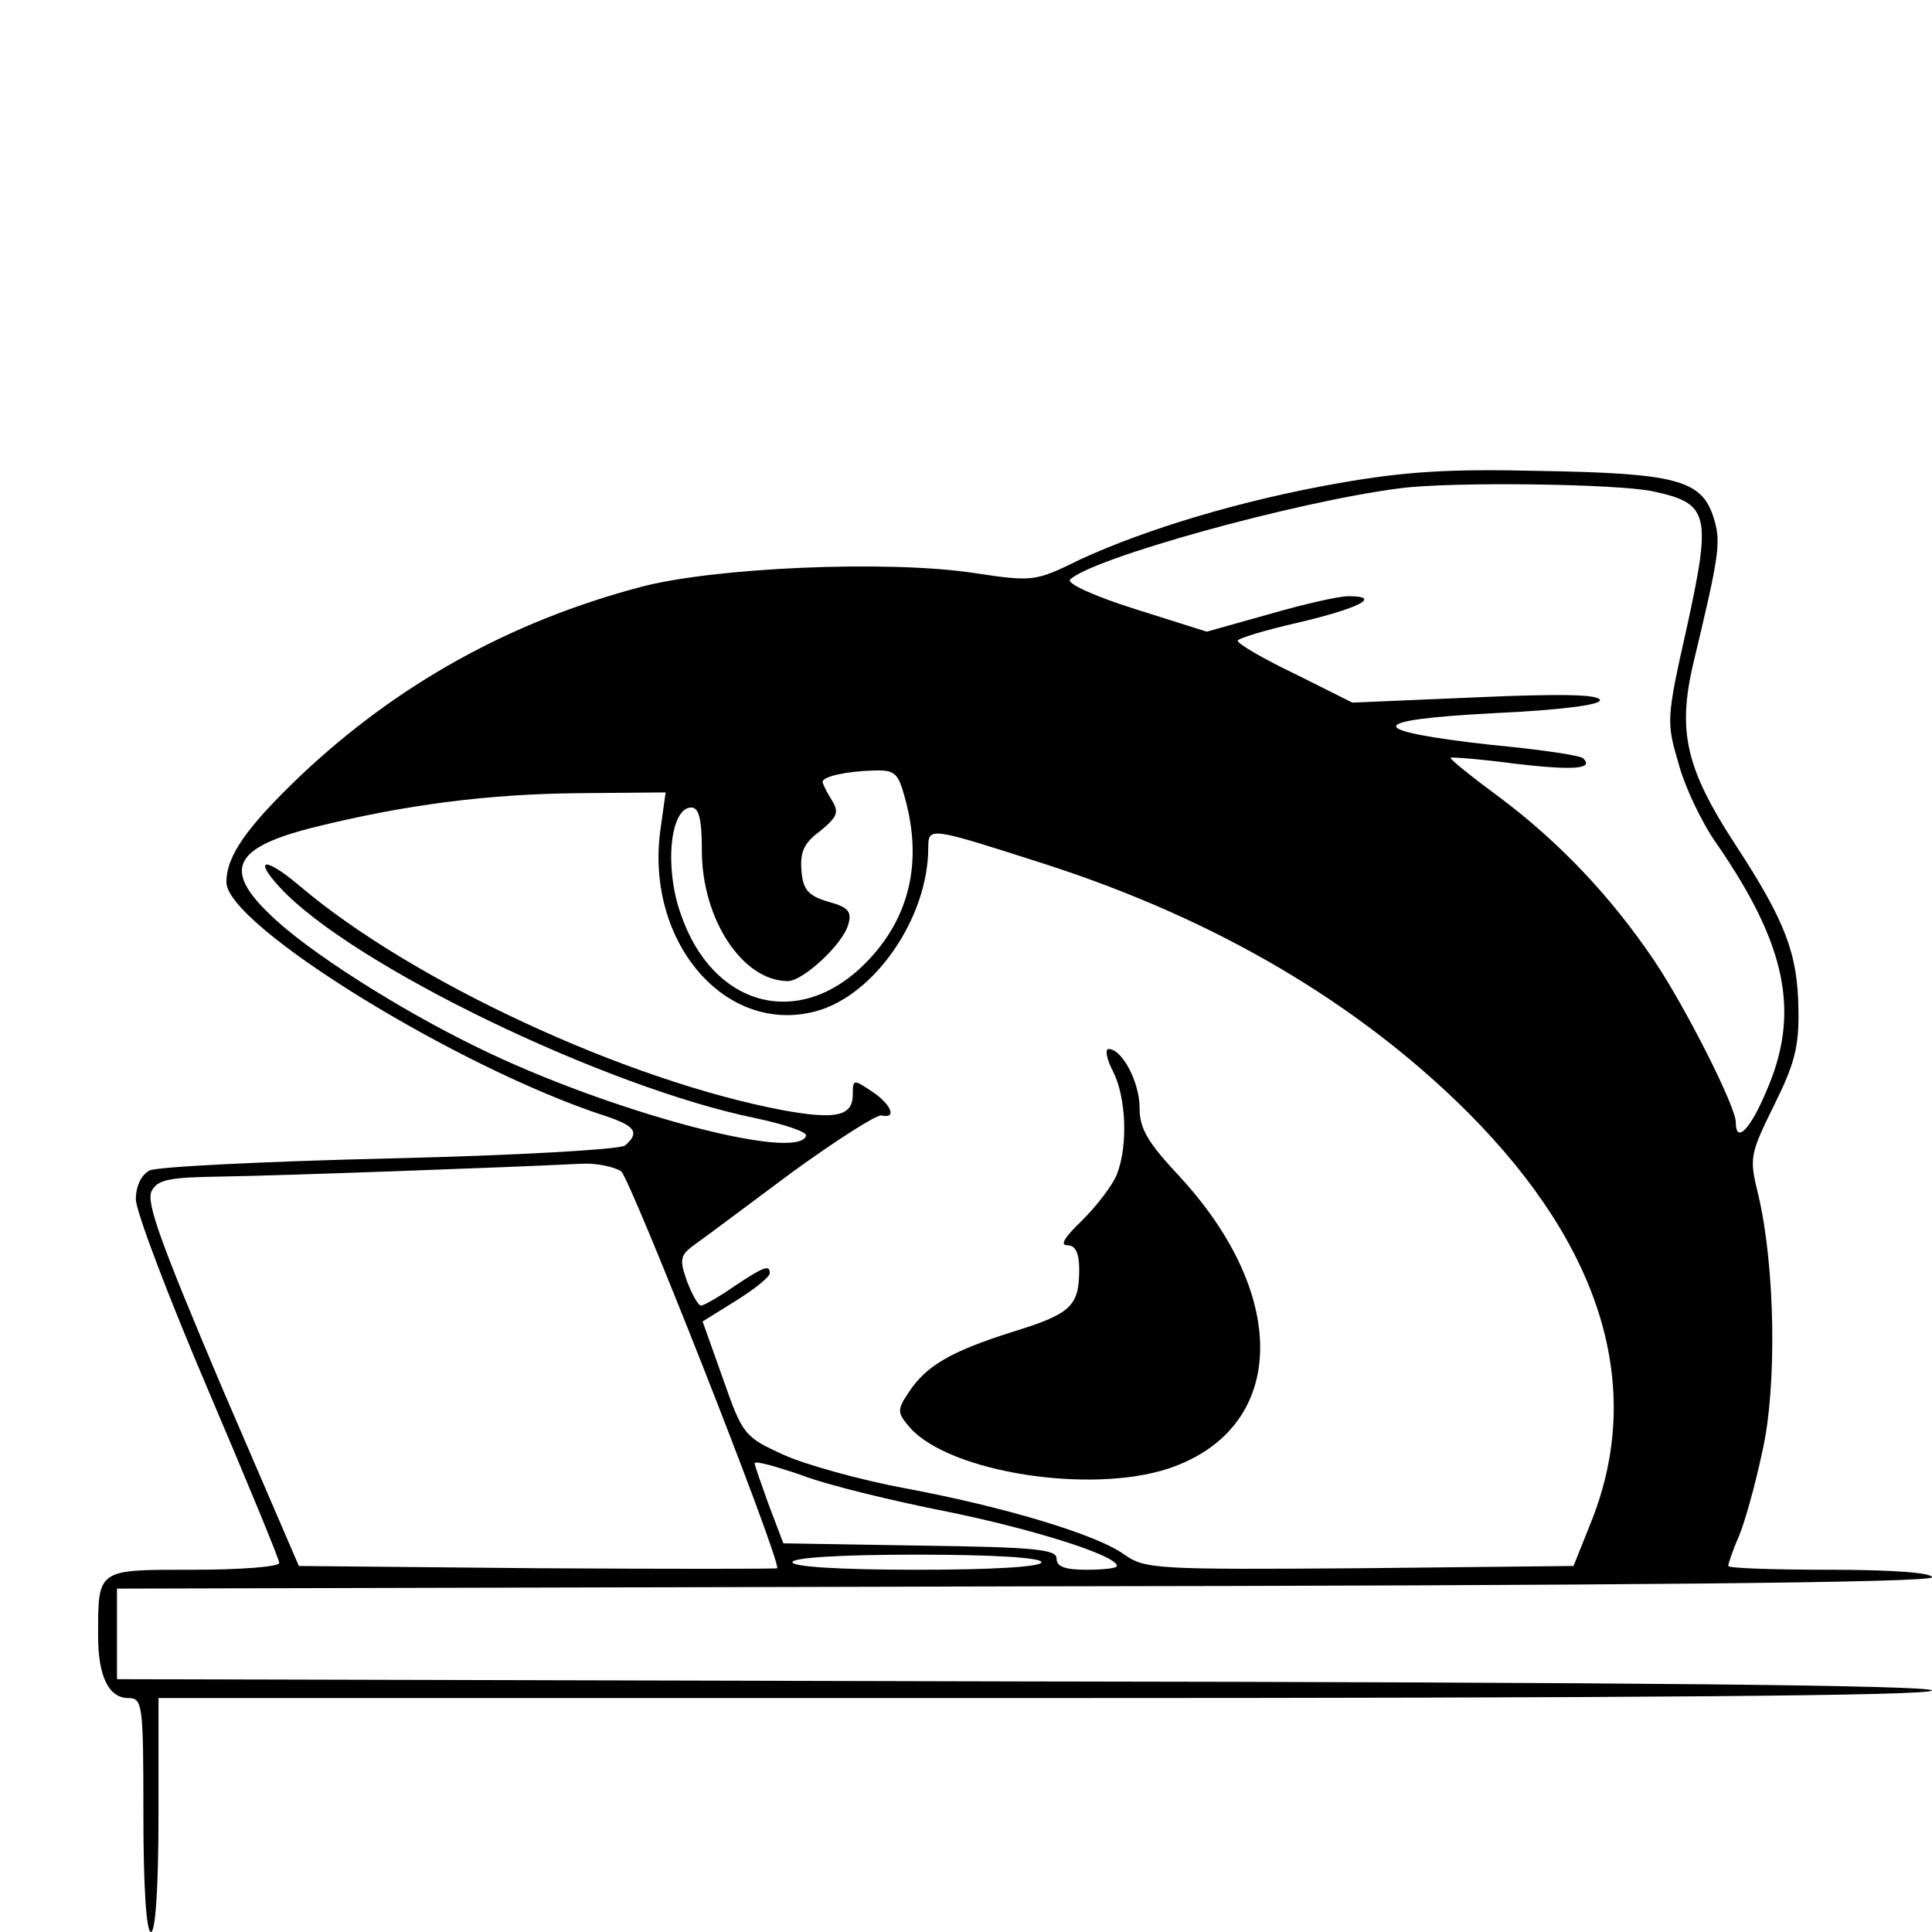 <?xml version="1.0" standalone="no"?>
<!DOCTYPE svg PUBLIC "-//W3C//DTD SVG 20010904//EN"
 "http://www.w3.org/TR/2001/REC-SVG-20010904/DTD/svg10.dtd">
<svg version="1.0" xmlns="http://www.w3.org/2000/svg"
 width="256pt" height="256pt" viewBox="0 0 256 256"
 preserveAspectRatio="xMidYMid meet">

<g transform="translate(0,256) scale(0.1,-0.1)"
fill="#000000" stroke="none">
<path d="M1775 1920 c-131 -23 -256 -61 -343 -101 -61 -30 -63 -30 -143 -18
-115 17 -344 7 -441 -19 -173 -46 -322 -129 -450 -250 -71 -68 -98 -106 -98
-141 0 -57 308 -247 503 -310 39 -13 45 -22 25 -39 -8 -5 -140 -13 -313 -17
-165 -4 -308 -11 -317 -16 -11 -6 -18 -21 -18 -38 0 -16 43 -129 95 -251 52
-122 95 -226 95 -231 0 -5 -51 -9 -114 -9 -128 0 -126 2 -126 -88 0 -53 14
-82 40 -82 19 0 20 -8 20 -155 0 -97 4 -155 10 -155 6 0 10 58 10 155 l0 155
1175 0 c773 0 1175 3 1175 10 0 7 -412 11 -1202 12 l-1203 3 0 60 0 60 1203 3
c790 1 1202 5 1202 12 0 6 -52 10 -135 10 -74 0 -135 2 -135 5 0 3 6 21 14 39
8 19 22 69 31 112 20 86 17 247 -5 340 -12 49 -12 53 20 118 28 56 34 79 33
129 -1 73 -17 116 -83 217 -66 101 -77 150 -57 238 36 150 38 164 27 198 -16
48 -50 57 -230 60 -121 3 -179 -1 -265 -16z m415 -11 c75 -16 78 -30 45 -181
-27 -120 -27 -125 -11 -179 8 -31 31 -79 50 -106 94 -136 112 -226 66 -330
-21 -50 -40 -69 -40 -40 0 21 -67 153 -108 214 -58 86 -126 157 -203 215 -38
28 -68 52 -67 54 2 1 41 -2 86 -8 77 -9 104 -7 90 7 -3 4 -58 12 -122 18 -169
19 -168 33 3 42 88 4 141 11 141 17 0 8 -51 9 -164 4 l-164 -7 -76 38 c-42 20
-76 40 -76 44 0 3 36 14 80 24 81 19 112 35 67 35 -14 0 -61 -11 -106 -24
l-82 -23 -95 30 c-54 17 -91 34 -86 39 28 28 297 103 437 121 68 9 288 6 335
-4z m-991 -406 c24 -86 6 -161 -53 -220 -88 -88 -202 -57 -244 66 -22 62 -14
141 14 141 10 0 14 -15 14 -57 0 -91 54 -173 114 -173 20 0 73 49 80 75 5 17
0 23 -26 30 -27 8 -34 16 -36 41 -2 25 3 37 25 53 23 19 25 25 15 41 -7 11
-12 22 -12 24 0 7 31 14 67 15 29 1 33 -3 42 -36z m-324 -43 c-20 -148 86
-272 206 -240 78 21 149 124 149 217 0 28 2 27 158 -23 225 -73 413 -184 558
-329 177 -178 233 -363 163 -540 l-24 -60 -283 -3 c-270 -2 -285 -1 -312 18
-37 27 -162 64 -291 88 -59 11 -131 31 -160 44 -53 24 -55 27 -81 101 l-27 76
45 28 c24 15 44 31 44 36 0 12 -9 8 -48 -18 -20 -14 -40 -25 -43 -25 -4 0 -12
15 -19 33 -10 29 -9 34 12 49 13 9 70 52 128 95 58 42 111 76 118 75 21 -5 13
15 -13 32 -24 16 -25 16 -25 -4 0 -29 -22 -34 -93 -21 -207 39 -492 171 -641
298 -45 38 -61 36 -25 -3 95 -103 433 -266 632 -306 37 -8 67 -18 65 -23 -11
-35 -264 33 -435 117 -105 51 -226 128 -275 176 -64 61 -48 90 63 117 118 29
227 43 347 44 l114 1 -7 -50z m-52 -452 c12 -9 207 -503 207 -526 0 -1 -143
-1 -317 0 l-317 3 -103 239 c-79 187 -100 243 -92 258 8 15 23 18 92 19 72 1
378 12 478 17 19 1 43 -4 52 -10z m432 -451 c113 -23 225 -58 225 -72 0 -3
-18 -5 -40 -5 -29 0 -40 4 -40 15 0 12 -29 15 -181 17 l-181 3 -19 50 c-10 28
-19 53 -19 56 0 4 28 -4 63 -16 34 -13 121 -34 192 -48z m125 -67 c0 -6 -62
-10 -165 -10 -103 0 -165 4 -165 10 0 6 62 10 165 10 103 0 165 -4 165 -10z"/>
<path d="M1475 1140 c17 -34 20 -97 5 -136 -6 -15 -27 -42 -46 -61 -23 -22
-30 -33 -20 -33 11 0 16 -10 16 -32 0 -49 -11 -59 -89 -83 -82 -26 -114 -45
-137 -80 -16 -24 -15 -27 2 -47 53 -59 238 -88 342 -54 156 52 163 226 16 386
-43 46 -54 64 -54 92 0 34 -23 78 -41 78 -5 0 -3 -13 6 -30z"/>
</g>
</svg>
